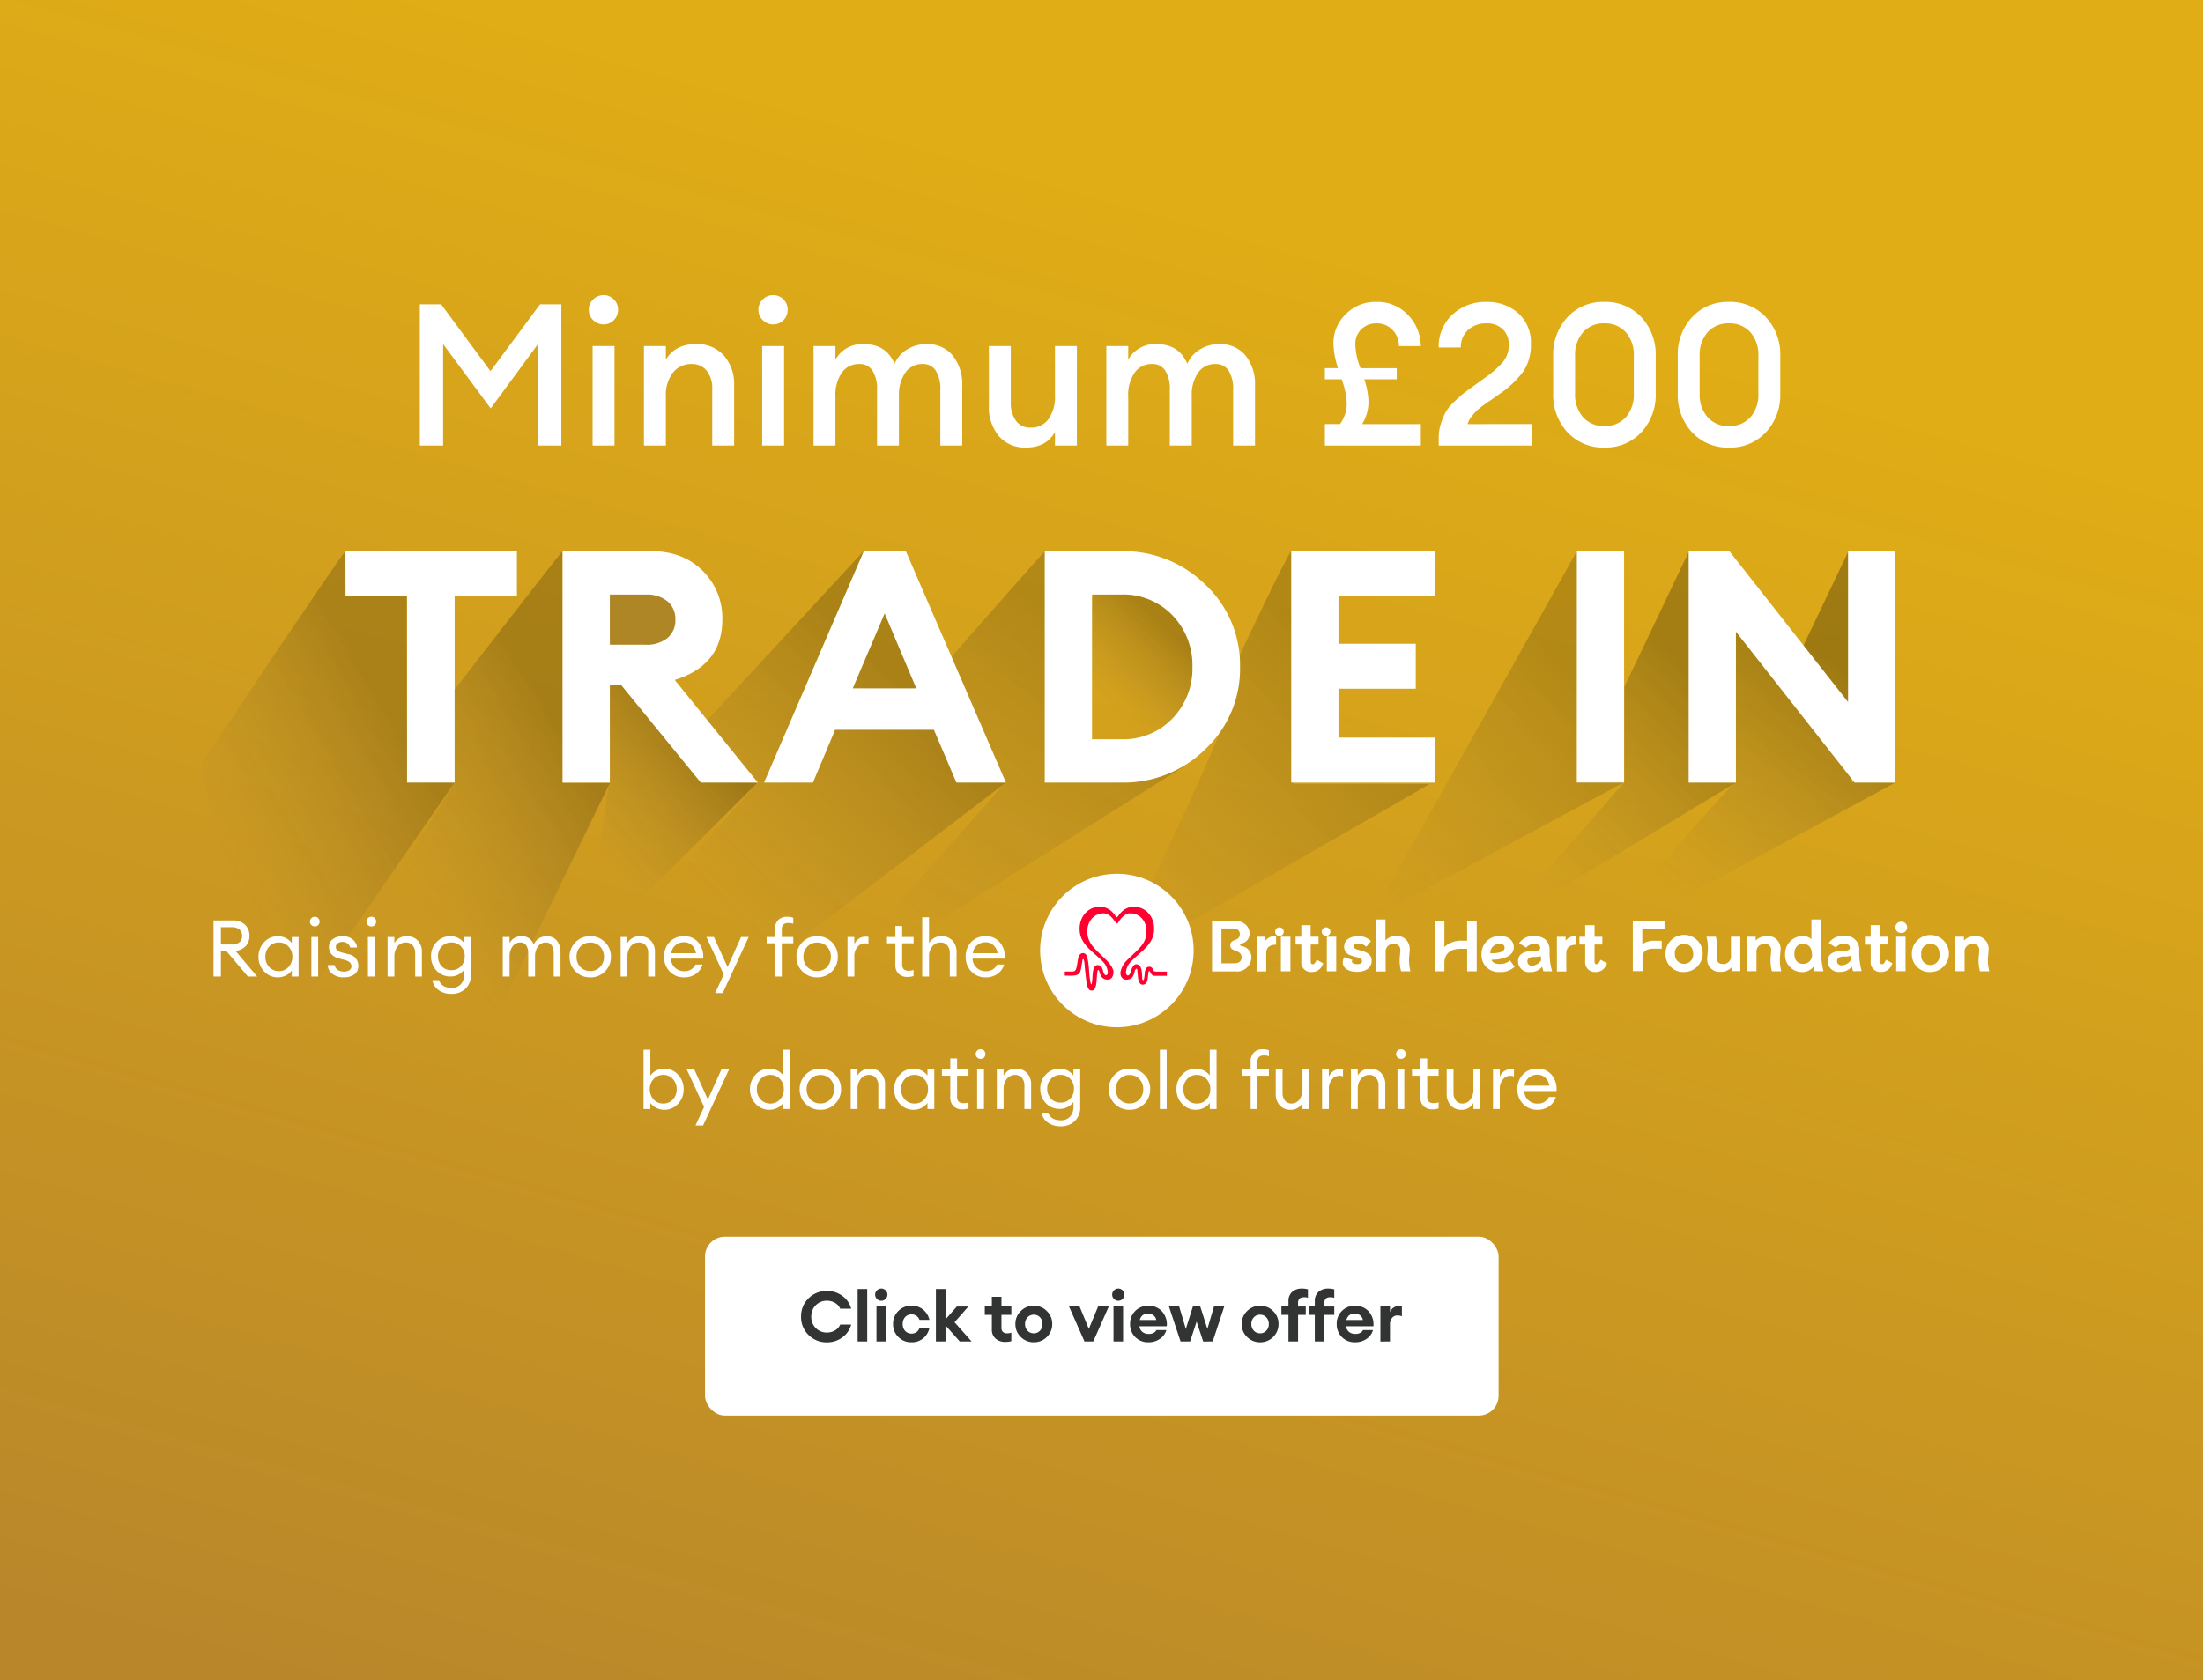 <svg xmlns="http://www.w3.org/2000/svg" xmlns:xlink="http://www.w3.org/1999/xlink" width="557.094" height="424.959" viewBox="0 0 557.094 424.959">
  <defs>
    <linearGradient id="linear-gradient" x1="0.571" y1="0.136" x2="0.238" y2="1.037" gradientUnits="objectBoundingBox">
      <stop offset="0" stop-color="#e0ad16"/>
      <stop offset="1" stop-color="#b9872a"/>
    </linearGradient>
    <filter id="Rectangle_3292" x="155.789" y="290.316" width="245.675" height="90.25" filterUnits="userSpaceOnUse">
      <feOffset dy="3" input="SourceAlpha"/>
      <feGaussianBlur stdDeviation="7.5" result="blur"/>
      <feFlood flood-opacity="0.161"/>
      <feComposite operator="in" in2="blur"/>
      <feComposite in="SourceGraphic"/>
    </filter>
    <linearGradient id="linear-gradient-2" x1="0.602" y1="0.189" x2="0.21" y2="0.678" gradientUnits="objectBoundingBox">
      <stop offset="0" stop-opacity="0.184"/>
      <stop offset="1" stop-color="#545454" stop-opacity="0"/>
    </linearGradient>
    <linearGradient id="linear-gradient-3" x1="0.602" y1="0.189" x2="0.248" y2="0.672" gradientUnits="objectBoundingBox">
      <stop offset="0" stop-opacity="0.204"/>
      <stop offset="1" stop-color="#545454" stop-opacity="0"/>
    </linearGradient>
    <linearGradient id="linear-gradient-4" x1="0.602" y1="0.189" x2="0.23" y2="0.734" gradientUnits="objectBoundingBox">
      <stop offset="0" stop-opacity="0.2"/>
      <stop offset="1" stop-color="#545454" stop-opacity="0"/>
    </linearGradient>
    <linearGradient id="linear-gradient-5" x1="0.621" y1="0.126" x2="0.174" y2="0.842" gradientUnits="objectBoundingBox">
      <stop offset="0" stop-opacity="0.173"/>
      <stop offset="1" stop-color="#545454" stop-opacity="0"/>
    </linearGradient>
    <linearGradient id="linear-gradient-6" x1="0.602" y1="0.189" x2="0.23" y2="0.734" gradientUnits="objectBoundingBox">
      <stop offset="0" stop-opacity="0.212"/>
      <stop offset="1" stop-color="#545454" stop-opacity="0"/>
    </linearGradient>
    <linearGradient id="linear-gradient-7" x1="0.602" y1="0.189" x2="0.23" y2="0.734" gradientUnits="objectBoundingBox">
      <stop offset="0" stop-opacity="0.231"/>
      <stop offset="1" stop-color="#545454" stop-opacity="0"/>
    </linearGradient>
    <linearGradient id="linear-gradient-8" x1="0.602" y1="0.189" x2="0.021" y2="0.928" gradientUnits="objectBoundingBox">
      <stop offset="0" stop-opacity="0.18"/>
      <stop offset="1" stop-color="#545454" stop-opacity="0"/>
    </linearGradient>
    <linearGradient id="linear-gradient-9" x1="0.602" y1="0.189" x2="0" y2="0.989" xlink:href="#linear-gradient-5"/>
    <linearGradient id="linear-gradient-10" x1="0.602" y1="0.189" x2="0.143" y2="0.895" gradientUnits="objectBoundingBox">
      <stop offset="0" stop-opacity="0.243"/>
      <stop offset="1" stop-color="#545454" stop-opacity="0"/>
    </linearGradient>
    <linearGradient id="linear-gradient-11" x1="0.602" y1="0.189" x2="0.223" y2="0.876" gradientUnits="objectBoundingBox">
      <stop offset="0" stop-opacity="0.275"/>
      <stop offset="1" stop-color="#545454" stop-opacity="0"/>
    </linearGradient>
  </defs>
  <g id="Group_2508" data-name="Group 2508" transform="translate(-735 -1465.133)">
    <rect id="Rectangle_3634" data-name="Rectangle 3634" width="557.094" height="424.959" transform="translate(735 1465.133)" fill="url(#linear-gradient)"/>
    <path id="Path_5716" data-name="Path 5716" d="M5.046-41.533h5.386L22.915-24.62,35.448-41.533h5.386V-5.8H34.894v-25.62L22.965-15.208,10.935-31.466V-5.8H5.046ZM51.5-36.449a3.62,3.62,0,0,1-2.617-1.082,3.554,3.554,0,0,1-1.107-2.643,3.5,3.5,0,0,1,1.107-2.592A3.62,3.62,0,0,1,51.5-43.848a3.513,3.513,0,0,1,2.617,1.082,3.579,3.579,0,0,1,1.057,2.592,3.639,3.639,0,0,1-1.057,2.643A3.512,3.512,0,0,1,51.5-36.449ZM48.736-5.8V-30.963h5.537V-5.8Zm12.986,0V-30.963h5.537v3.423q2.366-3.926,7.651-3.926a9.009,9.009,0,0,1,7,2.869,10.913,10.913,0,0,1,2.617,7.651V-5.8H78.987V-20.04a7.129,7.129,0,0,0-1.409-4.706,4.724,4.724,0,0,0-3.825-1.686,5.823,5.823,0,0,0-4.681,2.164,9.224,9.224,0,0,0-1.812,6.09V-5.8ZM94.389-36.449a3.62,3.62,0,0,1-2.617-1.082,3.554,3.554,0,0,1-1.107-2.643,3.5,3.5,0,0,1,1.107-2.592,3.62,3.62,0,0,1,2.617-1.082,3.513,3.513,0,0,1,2.617,1.082,3.579,3.579,0,0,1,1.057,2.592,3.639,3.639,0,0,1-1.057,2.643A3.513,3.513,0,0,1,94.389-36.449ZM91.62-5.8V-30.963h5.537V-5.8Zm45.049,0V-19.939a8.613,8.613,0,0,0-1.133-4.782,3.755,3.755,0,0,0-3.347-1.711,5.157,5.157,0,0,0-4.278,2.064A9.649,9.649,0,0,0,126.2-18.58V-5.8h-5.537V-19.939a8.613,8.613,0,0,0-1.133-4.782,3.755,3.755,0,0,0-3.347-1.711,5.236,5.236,0,0,0-4.4,2.164,9.922,9.922,0,0,0-1.636,6.09V-5.8h-5.537V-30.963h5.537v3.423a7.726,7.726,0,0,1,7.147-3.926q5.688,0,7.8,4.983a7.956,7.956,0,0,1,3.247-3.674,9.2,9.2,0,0,1,4.807-1.309A8.222,8.222,0,0,1,139.79-28.6a11.648,11.648,0,0,1,2.416,7.751V-5.8Zm21.644.5a8.6,8.6,0,0,1-6.845-2.894,11.36,11.36,0,0,1-2.517-7.726v-15.05h5.537v14.144a7.736,7.736,0,0,0,1.309,4.757,4.387,4.387,0,0,0,3.725,1.737A5.375,5.375,0,0,0,164-12.465a9.792,9.792,0,0,0,1.661-6.116V-30.963H171.2V-5.8h-5.537V-9.218Q163.447-5.292,158.313-5.292Zm52.4-.5V-19.939a8.613,8.613,0,0,0-1.133-4.782,3.755,3.755,0,0,0-3.347-1.711,5.157,5.157,0,0,0-4.278,2.064,9.649,9.649,0,0,0-1.711,5.788V-5.8H194.7V-19.939a8.613,8.613,0,0,0-1.133-4.782,3.755,3.755,0,0,0-3.347-1.711,5.236,5.236,0,0,0-4.4,2.164,9.922,9.922,0,0,0-1.636,6.09V-5.8h-5.537V-30.963h5.537v3.423a7.726,7.726,0,0,1,7.147-3.926q5.688,0,7.8,4.983a7.956,7.956,0,0,1,3.247-3.674,9.2,9.2,0,0,1,4.807-1.309,8.222,8.222,0,0,1,6.644,2.869,11.648,11.648,0,0,1,2.416,7.751V-5.8Zm23.2-16.761v-2.819h3.322a21.412,21.412,0,0,1-1.158-6.241,10.219,10.219,0,0,1,3.07-7.374A10.5,10.5,0,0,1,247-42.137a10.494,10.494,0,0,1,7.928,3.3,11.4,11.4,0,0,1,3.247,7.877h-5.537a5.706,5.706,0,0,0-1.586-4.052A5.317,5.317,0,0,0,247-36.7a5.3,5.3,0,0,0-3.876,1.485,5.227,5.227,0,0,0-1.51,3.9,17.372,17.372,0,0,0,1.309,5.939h9.161v2.819h-8.2a19.025,19.025,0,0,1,1.057,5.738,10.651,10.651,0,0,1-1.611,5.587h14.849V-5.8H233.915v-5.436h3.825a8.88,8.88,0,0,0,1.711-5.335,19.572,19.572,0,0,0-1.309-5.99Zm52.448,11.325V-5.8H262.706V-7.809a11.464,11.464,0,0,1,.579-3.649,16.632,16.632,0,0,1,1.233-2.894,11.8,11.8,0,0,1,2.164-2.592q1.51-1.435,2.315-2.064t2.844-2.089q2.039-1.46,2.592-1.862a24.443,24.443,0,0,0,4.58-4.077,6.558,6.558,0,0,0,1.409-4.228,5.291,5.291,0,0,0-1.51-3.951,5.7,5.7,0,0,0-4.178-1.485,6.577,6.577,0,0,0-4.58,1.636,5.85,5.85,0,0,0-1.862,4.455h-5.587a10.854,10.854,0,0,1,3.448-8.305,12.154,12.154,0,0,1,8.632-3.221,11.717,11.717,0,0,1,8,2.819,9.944,9.944,0,0,1,3.221,7.9,11.9,11.9,0,0,1-1.837,6.77,24.067,24.067,0,0,1-6.065,5.763q-.654.5-2.416,1.711T273.1-15.309a12.752,12.752,0,0,0-1.787,1.787A6.529,6.529,0,0,0,270-11.232ZM313.9-9.118a12.257,12.257,0,0,1-9.312,3.825,12.217,12.217,0,0,1-9.312-3.851,13.85,13.85,0,0,1-3.624-9.891V-28.4a13.85,13.85,0,0,1,3.624-9.891,12.217,12.217,0,0,1,9.312-3.851,12.3,12.3,0,0,1,9.337,3.851A13.8,13.8,0,0,1,317.57-28.4v9.362A13.829,13.829,0,0,1,313.9-9.118Zm-9.312-1.611a7,7,0,0,0,5.411-2.215,8.65,8.65,0,0,0,2.039-6.09V-28.4a8.65,8.65,0,0,0-2.039-6.09,7,7,0,0,0-5.411-2.215,6.942,6.942,0,0,0-5.361,2.215,8.65,8.65,0,0,0-2.039,6.09v9.362a8.65,8.65,0,0,0,2.039,6.09A6.942,6.942,0,0,0,304.583-10.728ZM345.4-9.118a12.257,12.257,0,0,1-9.312,3.825,12.217,12.217,0,0,1-9.312-3.851,13.85,13.85,0,0,1-3.624-9.891V-28.4a13.85,13.85,0,0,1,3.624-9.891,12.217,12.217,0,0,1,9.312-3.851,12.3,12.3,0,0,1,9.337,3.851,13.8,13.8,0,0,1,3.649,9.891v9.362A13.829,13.829,0,0,1,345.4-9.118Zm-9.312-1.611a7,7,0,0,0,5.411-2.215,8.65,8.65,0,0,0,2.039-6.09V-28.4a8.65,8.65,0,0,0-2.039-6.09,7,7,0,0,0-5.411-2.215,6.942,6.942,0,0,0-5.361,2.215,8.65,8.65,0,0,0-2.039,6.09v9.362a8.65,8.65,0,0,0,2.039,6.09A6.942,6.942,0,0,0,336.093-10.728Z" transform="translate(836.121 1583.633)" fill="#fff"/>
    <g id="Group_2503" data-name="Group 2503" transform="translate(913.289 1774.949)">
      <g transform="matrix(1, 0, 0, 1, -178.29, -309.82)" filter="url(#Rectangle_3292)">
        <rect id="Rectangle_3292-2" data-name="Rectangle 3292" width="200.675" height="45.25" rx="5" transform="translate(178.29 309.82)" fill="#fff"/>
      </g>
      <path id="Path_5204" data-name="Path 5204" d="M7.271-.009a6.388,6.388,0,0,1-4.71-1.877A6.281,6.281,0,0,1,.684-6.508a6.281,6.281,0,0,1,1.877-4.621,6.388,6.388,0,0,1,4.71-1.877,6.367,6.367,0,0,1,3.851,1.248,5.75,5.75,0,0,1,2.24,3.249h-2.78a2.983,2.983,0,0,0-1.3-1.47,3.884,3.884,0,0,0-2.01-.549A3.841,3.841,0,0,0,4.385-9.376,3.958,3.958,0,0,0,3.269-6.508,3.958,3.958,0,0,0,4.385-3.639,3.841,3.841,0,0,0,7.271-2.488a3.884,3.884,0,0,0,2.01-.549,2.983,2.983,0,0,0,1.3-1.47h2.78a5.75,5.75,0,0,1-2.24,3.249A6.368,6.368,0,0,1,7.271-.009Zm7.72-.212V-13.5h2.426V-.222Zm5.967-10.305a1.493,1.493,0,0,1-1.08-.452,1.47,1.47,0,0,1-.46-1.089,1.47,1.47,0,0,1,.46-1.089,1.493,1.493,0,0,1,1.08-.452,1.5,1.5,0,0,1,1.107.452,1.484,1.484,0,0,1,.452,1.089,1.484,1.484,0,0,1-.452,1.089A1.5,1.5,0,0,1,20.958-10.527ZM19.754-.222V-9.075H22.18V-.222Zm8.853.195a4.5,4.5,0,0,1-3.329-1.337,4.48,4.48,0,0,1-1.328-3.285,4.48,4.48,0,0,1,1.328-3.285A4.5,4.5,0,0,1,28.607-9.27a4.489,4.489,0,0,1,2.966.992A4.623,4.623,0,0,1,33.14-5.693H30.626a2.049,2.049,0,0,0-2.019-1.381,2.082,2.082,0,0,0-1.594.664,2.478,2.478,0,0,0-.62,1.762,2.478,2.478,0,0,0,.62,1.762,2.082,2.082,0,0,0,1.594.664A2.049,2.049,0,0,0,30.626-3.6H33.14a4.623,4.623,0,0,1-1.567,2.585A4.489,4.489,0,0,1,28.607-.027ZM40.825-.222,37.213-4.294V-.222H34.787V-13.5h2.426v7.685l2.868-3.258H43L39.5-5.091l4.32,4.869Zm11.492.106a3.577,3.577,0,0,1-2.435-.823,2.985,2.985,0,0,1-.947-2.382V-6.95H47.146V-9.075h1.788v-2.461H51.36v2.461h2.5V-6.95h-2.5V-3.8a1.576,1.576,0,0,0,.354,1.16,1.607,1.607,0,0,0,1.151.345,2.818,2.818,0,0,0,.992-.159V-.31A5.318,5.318,0,0,1,52.317-.116ZM62.834-1.355A4.548,4.548,0,0,1,59.541-.027a4.533,4.533,0,0,1-3.293-1.337,4.421,4.421,0,0,1-1.363-3.285,4.429,4.429,0,0,1,1.363-3.276A4.517,4.517,0,0,1,59.541-9.27a4.517,4.517,0,0,1,3.293,1.346A4.429,4.429,0,0,1,64.2-4.648,4.45,4.45,0,0,1,62.834-1.355Zm-3.293-.938a2.069,2.069,0,0,0,1.567-.664,2.361,2.361,0,0,0,.629-1.691,2.361,2.361,0,0,0-.629-1.691A2.069,2.069,0,0,0,59.541-7a2.09,2.09,0,0,0-1.585.664,2.361,2.361,0,0,0-.629,1.691,2.361,2.361,0,0,0,.629,1.691A2.09,2.09,0,0,0,59.541-2.293ZM72.36-.222,68.447-9.075h2.674l2.337,5.666L75.8-9.075H78.5L74.574-.222ZM80.9-10.527a1.493,1.493,0,0,1-1.08-.452,1.47,1.47,0,0,1-.46-1.089,1.47,1.47,0,0,1,.46-1.089,1.493,1.493,0,0,1,1.08-.452A1.5,1.5,0,0,1,82-13.156a1.484,1.484,0,0,1,.452,1.089A1.484,1.484,0,0,1,82-10.979,1.5,1.5,0,0,1,80.9-10.527ZM79.691-.222V-9.075h2.426V-.222Zm8.836.195a4.5,4.5,0,0,1-3.338-1.31,4.526,4.526,0,0,1-1.3-3.329A4.45,4.45,0,0,1,85.207-7.96a4.54,4.54,0,0,1,3.338-1.31,4.511,4.511,0,0,1,3.382,1.39,4.9,4.9,0,0,1,1.239,3.8H86.26a2.039,2.039,0,0,0,.691,1.39,2.448,2.448,0,0,0,1.7.558,2.523,2.523,0,0,0,1.16-.257,1.509,1.509,0,0,0,.717-.717h2.532A3.98,3.98,0,0,1,91.43-.886,4.971,4.971,0,0,1,88.527-.027ZM88.473-7.3a2.2,2.2,0,0,0-1.39.434,2.045,2.045,0,0,0-.735,1.2H90.51a1.969,1.969,0,0,0-.77-1.231A2.176,2.176,0,0,0,88.473-7.3Zm13.9,7.083L100.709-5.25,99.062-.222H96.654L93.715-9.075H96.3l1.682,5.666L99.77-9.075h1.859l1.806,5.666L105.1-9.075h2.6L104.781-.222Zm17.689-1.133a4.548,4.548,0,0,1-3.293,1.328,4.533,4.533,0,0,1-3.293-1.337,4.421,4.421,0,0,1-1.363-3.285,4.429,4.429,0,0,1,1.363-3.276,4.517,4.517,0,0,1,3.293-1.346,4.517,4.517,0,0,1,3.293,1.346,4.429,4.429,0,0,1,1.363,3.276A4.45,4.45,0,0,1,120.062-1.355Zm-3.293-.938a2.069,2.069,0,0,0,1.567-.664,2.361,2.361,0,0,0,.629-1.691,2.361,2.361,0,0,0-.629-1.691A2.069,2.069,0,0,0,116.769-7a2.09,2.09,0,0,0-1.585.664,2.361,2.361,0,0,0-.629,1.691,2.361,2.361,0,0,0,.629,1.691A2.09,2.09,0,0,0,116.769-2.293ZM123.94-.222V-6.95h-1.788V-9.075h1.788V-10.4a2.985,2.985,0,0,1,.947-2.382,3.577,3.577,0,0,1,2.435-.823,5.318,5.318,0,0,1,1.54.195v2.143a1.946,1.946,0,0,0-.992-.142,1.607,1.607,0,0,0-1.151.345,1.548,1.548,0,0,0-.354,1.142v.85h1.948V-6.95h-1.948V-.222Zm6.658,0V-6.95h-1.417V-9.075H130.6V-10.4a2.985,2.985,0,0,1,.947-2.382,3.577,3.577,0,0,1,2.435-.823,5.318,5.318,0,0,1,1.54.195v2.143a2.652,2.652,0,0,0-1.009-.142,1.573,1.573,0,0,0-1.142.345,1.573,1.573,0,0,0-.345,1.142v.85h2.5V-6.95h-2.5V-.222Zm10.181.195a4.5,4.5,0,0,1-3.338-1.31,4.526,4.526,0,0,1-1.3-3.329,4.45,4.45,0,0,1,1.319-3.293A4.54,4.54,0,0,1,140.8-9.27a4.511,4.511,0,0,1,3.382,1.39,4.9,4.9,0,0,1,1.239,3.8h-6.906a2.039,2.039,0,0,0,.691,1.39,2.448,2.448,0,0,0,1.7.558,2.523,2.523,0,0,0,1.16-.257,1.509,1.509,0,0,0,.717-.717h2.532a3.98,3.98,0,0,1-1.629,2.222A4.971,4.971,0,0,1,140.779-.027ZM140.726-7.3a2.2,2.2,0,0,0-1.39.434,2.045,2.045,0,0,0-.735,1.2h4.161a1.97,1.97,0,0,0-.77-1.231A2.176,2.176,0,0,0,140.726-7.3Zm6.463,7.083V-9.075h2.426v1.417a2.222,2.222,0,0,1,.841-1.089,2.286,2.286,0,0,1,1.355-.434,2.839,2.839,0,0,1,.814.106v2.461a3.48,3.48,0,0,0-1.1-.195,1.716,1.716,0,0,0-1.39.629,2.621,2.621,0,0,0-.522,1.726V-.222Z" transform="translate(23.598 29.733)" fill="#323434"/>
    </g>
    <path id="Path_5708" data-name="Path 5708" d="M360.81-8.915V-67.45h11.954V-8.915Z" transform="translate(772.936 1672.002)" fill="#fff"/>
    <path id="Path_5721" data-name="Path 5721" d="M17.577-8.915V-56.073H2V-67.45H45.36v11.377H29.614V-8.915Z" transform="translate(820.359 1672.002)" fill="#fff"/>
    <path id="Path_5722" data-name="Path 5722" d="M19657.482-18522.3c-1.547,1.484-36.27,53.426-36.27,53.426l11.986,80.121,51.863-75.031h-12l-.107-47.168h-15.428Z" transform="translate(-18835.117 20126.855)" fill="url(#linear-gradient-2)"/>
    <path id="Path_5717" data-name="Path 5717" d="M19655.654-18522.4c-.822.787-27.293,35.021-27.293,35.021v23.582l-22.488,36.045,25.3,38.984,33.787-69.482,2.7-5.547h-12v-58.6Z" transform="translate(-18778.418 20126.953)" fill="url(#linear-gradient-3)"/>
    <path id="Path_5709" data-name="Path 5709" d="M19654.309-18522.381l-39.7,42.949,12.93,15.635,1.824-2.207-28.309,32.313,1.232,37.092,87.914-67.2-29.605-47.949Z" transform="translate(-18700.951 20126.953)" fill="url(#linear-gradient-4)"/>
    <path id="Path_5710" data-name="Path 5710" d="M19654.822-18522.424c-.82.787-28.691,32.482-28.691,32.482l18.627,26.139-48.619,54.936,94.41-59.434-26.414-4.2-4.189-39.252Z" transform="translate(-18655.59 20126.957)" fill="url(#linear-gradient-5)"/>
    <path id="Path_5711" data-name="Path 5711" d="M19653.766-18510.164c-.822.789-.7,25.5-.7,25.5s1.295,15.467,12.08,12.371,17.906-16.291,11.652-28.451S19653.766-18510.164,19653.766-18510.164Z" transform="translate(-18642.287 20125.375)" fill="url(#linear-gradient-6)"/>
    <path id="Path_5718" data-name="Path 5718" d="M19635.9-18483.76h-3.2v24.736l-6.629,43.8,44.223-43.912-11.879-.1-10.09-27.051Z" transform="translate(-18743.682 20122.18)" fill="url(#linear-gradient-7)"/>
    <path id="Path_5719" data-name="Path 5719" d="M19649.426-18512.16c-.82.789,2.967,16.459,2.967,16.459l20.6-2.057v-12.707Z" transform="translate(-18765.242 20125.602)" fill="#af8626"/>
    <path id="Path_5720" data-name="Path 5720" d="M65.265-8.915V-67.45H87.69q8,0,12.985,4.947a16.706,16.706,0,0,1,4.988,12.367q0,11.542-12.037,15.252l21.023,25.97H100.221L80.1-33.566H77.219V-8.915ZM77.219-43.789h9.069a8.277,8.277,0,0,0,5.482-1.69,5.747,5.747,0,0,0,2.02-4.658,5.747,5.747,0,0,0-2.02-4.658,8.277,8.277,0,0,0-5.482-1.69H77.219Z" transform="translate(811.998 1672.002)" fill="#fff"/>
    <path id="Path_5712" data-name="Path 5712" d="M123.975-8.915,149.2-67.45h10.635l25.31,58.535H172.617l-5.689-13.356h-24.98L136.342-8.915Zm30.5-42.788L146.4-32.741h16.076Z" transform="translate(804.238 1672.002)" fill="#fff"/>
    <path id="Path_5704" data-name="Path 5704" d="M19644.439-18520.771c-1.285,1.232-13.064,26.291-13.064,26.291l-1.9,12.035s-4.037,10.418-11.8,27.238-19.242,40.043-19.242,40.043l80.934-46.609h-34.547l7.746-53.051Z" transform="translate(-18582.822 20125.211)" fill="url(#linear-gradient-8)"/>
    <path id="Path_5705" data-name="Path 5705" d="M19643.639-18520.619l-52.053,92.932,64.035-34.514H19643.6Z" transform="translate(-18509.887 20125.191)" fill="url(#linear-gradient-9)"/>
    <path id="Path_5706" data-name="Path 5706" d="M19643.531-18520.684l-16.377,34.344v24.131l-32.053,36.531,60.266-36.434-11.3-.1Z" transform="translate(-18481.391 20125.199)" fill="url(#linear-gradient-10)"/>
    <path id="Path_5707" data-name="Path 5707" d="M19641.727-18520.684l-16.375,34.344-12.383-14.578v38.709s-27.633,29.51-31.512,39.092l72.105-38.994-11.3-.1Z" transform="translate(-18439.271 20125.199)" fill="url(#linear-gradient-11)"/>
    <path id="Path_5713" data-name="Path 5713" d="M205.77-8.915V-67.45h19.292a29.484,29.484,0,0,1,21.353,8.492,27.855,27.855,0,0,1,8.739,20.776,27.855,27.855,0,0,1-8.739,20.776,29.484,29.484,0,0,1-21.353,8.492ZM217.724-19.88h7.337a17.186,17.186,0,0,0,13.026-5.276,18.156,18.156,0,0,0,5.029-13.026,18.156,18.156,0,0,0-5.029-13.026,17.186,17.186,0,0,0-13.026-5.276h-7.337Z" transform="translate(793.426 1672.002)" fill="#fff"/>
    <path id="Path_5714" data-name="Path 5714" d="M277.59-8.915V-67.45h36.44v11.377H289.544v12.037h19.539v11.377H289.544v12.367H314.03V-8.915Z" transform="translate(783.934 1672.002)" fill="#fff"/>
    <path id="Path_5715" data-name="Path 5715" d="M445.664-8.915H435.359L405.349-47.086V-8.915H393.4V-67.45H403.7L433.71-29.279V-67.45h11.954Z" transform="translate(768.629 1672.002)" fill="#fff"/>
    <g id="Group_2507" data-name="Group 2507" transform="translate(2.906)">
      <g id="Group_2505" data-name="Group 2505" transform="translate(-21952.785 20031.648)">
        <g id="Group_2504" data-name="Group 2504" transform="translate(21743.445 -18354.668)">
          <g id="Group_2493" data-name="Group 2493" transform="translate(1247.93 20.735)">
            <path id="bhf_copy" data-name="bhf copy" d="M134.485,164.814v3.952a5.076,5.076,0,0,1,3.187-.871H139.4v2.011h-2.124c-1.9,0-2.731.84-2.731,2.22v3.453h-2.454V162.831h8.021v2.011l-5.63-.042Zm5.879,6.459v-.17a4.7,4.7,0,1,1,4.74,4.7c-.1,0-.206.011-.309.011a4.451,4.451,0,0,1-4.431-4.429Zm6.99,0c0-1.6-.849-2.571-2.294-2.571h-.1a2.263,2.263,0,0,0-2.252,2.253,2.211,2.211,0,0,0,.032.384c0,.073-.011.155-.011.221a2.321,2.321,0,0,0,4.632,0,1.467,1.467,0,0,0-.011-.221v-.063Zm3.538,1.222c0-.722.181-1.668.181-2.816a10.5,10.5,0,0,0-.36-2.8h2.369a10.081,10.081,0,0,1,.36,2.731c0,1.063-.17,1.857-.17,2.475,0,1.063.5,1.689,1.572,1.689l.189.009a1.889,1.889,0,0,0,1.88-1.88l-.009-.18v-4.847h2.369v8.71h-2.2v-.956a3.838,3.838,0,0,1-2.9,1.146h-.166a3.128,3.128,0,0,1-3.113-3.113v-.175Zm18.566-2.506c0,.723-.181,1.657-.181,2.836a10.615,10.615,0,0,0,.361,2.794h-2.369a10.213,10.213,0,0,1-.361-2.72c0-1.063.155-1.88.155-2.5a1.436,1.436,0,0,0,.017-.226A1.484,1.484,0,0,0,165.6,168.7a1.585,1.585,0,0,0-.2.014h-.17a1.889,1.889,0,0,0-1.88,1.88l.011.2v4.8h-2.321v-8.715h2.124v.956a3.986,3.986,0,0,1,2.805-1.126c.1-.009.2-.014.3-.014a3.2,3.2,0,0,1,3.187,3.187v.11Zm8.584,5.6a5.99,5.99,0,0,1-.234-1.168,3.509,3.509,0,0,1-2.953,1.393h-.011a4.27,4.27,0,0,1-4.25-4.25,2.692,2.692,0,0,1,.011-.3v-.118a4.462,4.462,0,0,1,4.431-4.44,3.183,3.183,0,0,1,2.22.808v-4.993h2.406v7.341a23.929,23.929,0,0,0,.637,5.758Zm-.679-4.377c0-1.626-.871-2.528-2.22-2.528s-2.2.9-2.2,2.528.849,2.528,2.2,2.528a2.184,2.184,0,0,0,2.253-2.5Zm10.432,4.377a12.278,12.278,0,0,1-.319-1.19,3.54,3.54,0,0,1-3,1.371,2.729,2.729,0,0,1-3.094-2.72c0-1.6,1.063-2.56,3.9-2.63.84,0,1.69-.053,1.69-.744s-.489-.987-1.547-.987a2.253,2.253,0,0,0-1.976.913l-1.816-1.126a4.252,4.252,0,0,1,3.772-1.806,3.458,3.458,0,0,1,3.952,3.665,16.4,16.4,0,0,0,.619,5.248Zm-.594-2.772a11,11,0,0,0-.1-1.126,3.849,3.849,0,0,1-1.583.192c-.69,0-1.785.118-1.785,1.168h0a1.066,1.066,0,0,0,1.063,1.063h.107a2.989,2.989,0,0,0,2.294-1.264Zm10.3,1.307a2.809,2.809,0,0,1-2.656,1.678h-.181a2.445,2.445,0,0,1-2.432-2.432,1.579,1.579,0,0,1,.012-.24v-4.245h-1.456v-2.011h1.456v-2.921h2.369v2.921h1.965v1.965h-1.965v4.313c0,.464.2.67.511.67s.51-.181.774-.69l.244-.435,1.615.913Zm.987-9.614a1.431,1.431,0,0,1,1.423-1.423h.124a1.423,1.423,0,0,1,0,2.847h-.124a1.431,1.431,0,0,1-1.423-1.413Zm2.571,2.369v8.71h-2.372v-8.715Zm1.6,4.4v-.155a4.685,4.685,0,1,1,4.7,4.685l-.266.009a4.451,4.451,0,0,1-4.43-4.429v-.1Zm6.99,0c0-1.6-.86-2.571-2.294-2.571h-.1a2.263,2.263,0,0,0-2.253,2.253,2.216,2.216,0,0,0,.032.384c0,.073-.011.155-.011.221a2.321,2.321,0,1,0,4.632,0,1.472,1.472,0,0,0-.011-.221v-.064Zm12.419-1.286c0,.723-.181,1.657-.181,2.836a10.617,10.617,0,0,0,.361,2.794h-2.369a10.584,10.584,0,0,1-.36-2.72c0-1.063.17-1.88.17-2.5a1.432,1.432,0,0,0,.017-.226,1.484,1.484,0,0,0-1.476-1.476,1.584,1.584,0,0,0-.2.014h-.17a1.889,1.889,0,0,0-1.88,1.88l.011.2v4.8h-2.369v-8.717h2.2v.956a3.986,3.986,0,0,1,2.805-1.126c.085,0,.172-.011.257-.011a3.2,3.2,0,0,1,3.187,3.187v.107Z" transform="translate(-25.68 -162.52)" fill="#fff" fill-rule="evenodd"/>
            <path id="bhf_copy-2" data-name="bhf copy" d="M137.518,153.553c2.582,0,4.058,1.476,4.058,3.187a2.421,2.421,0,0,1-2.039,2.6c-.415.117-.464.585,0,.659a2.871,2.871,0,0,1,2.517,3.08,3.662,3.662,0,0,1-4.047,3.336H132.1V153.553h5.415Zm-3.028,10.814h3.187c1.2,0,1.891-.531,1.891-1.547,0-1.253-1.179-1.456-2.061-1.869a1.238,1.238,0,0,1,0-2.321c.733-.309,1.6-.511,1.626-1.635,0-.882-.637-1.445-1.753-1.445h-2.9v8.819Zm11.112-6.735v.978a3.127,3.127,0,0,1,2.7-1.146v2.188c-1.668,0-2.5.766-2.5,2.124v4.641h-2.412v-8.785Zm6.322,0v8.743h-2.412v-8.743Zm8.064,7.245a2.81,2.81,0,0,1-2.656,1.679c-.077,0-.155.012-.235.012a2.444,2.444,0,0,1-2.432-2.432,1.514,1.514,0,0,1,.012-.235v-4.3h-1.445v-1.965h1.445v-2.921h2.358v2.921h2V159.6h-1.976v4.313c0,.464.2.679.511.679s.511-.192.786-.69l.234-.446,1.626.913-.223.51Zm.956-9.614a1.092,1.092,0,1,1-.008,0Zm2.561,2.369v8.743h-2.369v-8.743Zm3.973,6.246c0,.464.531.69,1.327.69s1.238-.255,1.238-.733c0-1.615-4.536-.542-4.536-3.676,0-1.583,1.349-2.656,3.6-2.656a4.25,4.25,0,0,1,3.187,1.238l-1.179,1.445a2.828,2.828,0,0,0-1.965-.808c-.893,0-1.238.309-1.238.7,0,1.36,4.558.594,4.558,3.654,0,1.711-1.423,2.785-3.7,2.785-2.124,0-3.613-.9-3.613-2.4a2.476,2.476,0,0,1,.4-1.307l2.061.69a.9.9,0,0,0-.159.384Zm14.628-3.133c0,.723-.181,1.657-.181,2.836a10.619,10.619,0,0,0,.36,2.794h-2.369a10.208,10.208,0,0,1-.361-2.72c0-1.063.155-1.871.155-2.5a1.457,1.457,0,0,0,.019-.227,1.484,1.484,0,0,0-1.476-1.476,1.5,1.5,0,0,0-.209.016l-.176-.009a1.881,1.881,0,0,0-1.857,2.133v4.833h-2.389V153.277h2.338v5.311a3.371,3.371,0,0,1,2.677-1.137c.09,0,.178-.012.268-.012a3.2,3.2,0,0,1,3.187,3.187Zm16.934-7.191v12.823h-2.423v-5.7h-1.572c-2.805,0-4.185,1.371-4.185,3.665v2.039h-2.432V153.557h2.432v6.66a6.319,6.319,0,0,1,4.547-1.583h1.2v-5.078h2.432Zm9.583,11.675a4.976,4.976,0,0,1-3.781,1.327c-.116.009-.232.015-.35.015a4.27,4.27,0,0,1-4.25-4.25q0-.141.009-.28v-.124a4.487,4.487,0,0,1,4.462-4.462h.257c2.358,0,3.442,1.392,3.442,2.825,0,2.39-2.94,3.187-5.652,3.187.309.712.945,1.063,2.124,1.063a4.009,4.009,0,0,0,2.581-.882l1.159,1.572Zm-6.141-3.4c2.2,0,3.6-.351,3.6-1.423,0-.563-.382-.978-1.275-.978h-.034a2.305,2.305,0,0,0-2.294,2.294Zm13.428,4.558c-.127-.4-.234-.786-.33-1.19a3.518,3.518,0,0,1-2.986,1.371,2.734,2.734,0,0,1-3.1-2.72c0-1.6,1.063-2.561,3.9-2.63.84,0,1.7-.053,1.7-.744s-.5-.978-1.547-.978a2.223,2.223,0,0,0-1.965.9l-1.827-1.126a4.252,4.252,0,0,1,3.772-1.806c2.369,0,3.941,1.146,3.952,3.665a16.375,16.375,0,0,0,.627,5.248Zm-.606-2.72a5.272,5.272,0,0,0-.085-1.126,4.059,4.059,0,0,1-1.583.2c-.7,0-1.785.107-1.785,1.159h0a1.066,1.066,0,0,0,1.063,1.063h.1A2.988,2.988,0,0,0,215.3,163.663Zm6.215-6.023v.978a3.124,3.124,0,0,1,2.657-1.146v2.188c-1.668,0-2.486.766-2.486,2.124v4.641h-2.369V157.64Zm10.221,7.245a2.81,2.81,0,0,1-2.656,1.679H228.9a2.455,2.455,0,0,1-2.443-2.443l.009-.218v-4.3h-1.456v-1.965h1.456v-2.921h2.369v2.921H230.8V159.6h-1.965v4.313c0,.464.2.679.511.679s.511-.192.786-.69l.234-.446,1.626.913Z" transform="translate(-132.1 -153.277)" fill="#fff" fill-rule="evenodd"/>
            <path id="bhf_copy-3" data-name="bhf copy" d="M149.227,155.031a1.092,1.092,0,1,1-.008,0Z" transform="translate(-132.174 -153.045)" fill="#fff" fill-rule="evenodd"/>
          </g>
          <g id="Group_2497" data-name="Group 2497" transform="translate(1204.461 9.168)">
            <circle id="Ellipse_656" data-name="Ellipse 656" cx="19.413" cy="19.413" r="19.413" fill="#fff"/>
            <path id="bhf_copy-4" data-name="bhf copy" d="M122.792,166.965c-.56-.04-.41-1.349-1.594-1.2-.84.1-.929,1.1-1,1.879-.085.87-.185,1.609-.437,1.5s-.16-.5-.255-1.714c-.1-1.389-.445-2.154-1.274-2.289-1-.16-1.4,1.37-1.579,1.965s-.5.86-.675.86-.45-.08-.53-.78a4.294,4.294,0,0,1,1.293-2.748c2.4-2.529,5.848-4.313,5.848-8.225-.005-3.7-2.639-5.652-5.1-5.652a4.429,4.429,0,0,0-3.269,1.456c-.582.575-.835,1.219-1.06,1.219s-.47-.645-1.05-1.219a4.44,4.44,0,0,0-3.269-1.456c-2.444,0-5.1,1.949-5.1,5.642,0,3.909,3.443,5.693,5.848,8.225a4.361,4.361,0,0,1,1.295,2.749c-.065.7-.364.728-.5.72s-.455-.135-.685-1-.47-1.5-1.344-1.559c-.975-.06-1.229,1.28-1.314,2.344-.073.915-.095,2.634-.437,2.5a17.984,17.984,0,0,1-.464-3.566c-.125-1.17-.279-3.668-.959-4.113-.825-.539-1.549.065-1.775,1.025-.17.715-.2,1.31-.41,2.269-.16.715-.34,1.165-1.034,1.165H100V168h.455c2.529.1,3.239-.155,3.543-1.295a24.849,24.849,0,0,0,.437-2.5c.09-.5.4-.745.53.635.065.685.13,1.559.235,2.444.31,2.609.39,4.413,1.529,4.5,1.264.11,1.274-2.214,1.36-3.133.05-.582.125-2.256.42-2.074.41.245.255,2.344,2.2,2.429,1.114.055,1.524-.79,1.6-1.729s-.774-2.194-1.925-3.323c-2.766-2.724-4.693-4.128-4.693-7.126s2.134-4.585,4-4.585c.41,0,1.669-.073,3.189,2.389a.335.335,0,0,0,.582,0c1.5-2.459,2.774-2.389,3.189-2.389,1.864,0,4,1.5,4,4.585s-1.944,4.343-4.693,7.067a5.668,5.668,0,0,0-1.909,3.4c.02.9.5,1.784,1.6,1.729,1.879-.085,1.775-1.625,2.159-2.459.21-.445.5-.445.545.225s.073.9.146,1.619c.09.919.42,1.954,1.25,1.874.715-.073,1.125-.5,1.259-1.834.035-.385.065-.56.115-1.119.03-.32.125-.56.265-.5s.27.375.364.595a1.146,1.146,0,0,0,1.135.63h2.929V167c-1.144,0-2.659,0-3-.035" transform="translate(-93.76 -142.237)" fill="#ff0030" fill-rule="evenodd"/>
          </g>
        </g>
        <path id="Path_5723" data-name="Path 5723" d="M1.88,0V-14.2H6.72a4.348,4.348,0,0,1,3.1,1.07,3.724,3.724,0,0,1,1.14,2.85,3.61,3.61,0,0,1-.93,2.56A4.232,4.232,0,0,1,7.44-6.48L12.92,0H10.58L5.12-6.46H3.74V0ZM3.74-8.12H6.5a2.98,2.98,0,0,0,1.92-.55,1.949,1.949,0,0,0,.68-1.61,2.008,2.008,0,0,0-.68-1.63,2.907,2.907,0,0,0-1.92-.57H3.74ZM18.15.2a4.569,4.569,0,0,1-3.49-1.52A5.217,5.217,0,0,1,13.25-5a5.217,5.217,0,0,1,1.41-3.68,4.569,4.569,0,0,1,3.49-1.52,4.407,4.407,0,0,1,2.05.49,3.9,3.9,0,0,1,1.47,1.25V-10h1.72V0H21.67V-1.54A3.9,3.9,0,0,1,20.2-.29,4.407,4.407,0,0,1,18.15.2Zm.26-1.58a3.175,3.175,0,0,0,2.44-1.04A3.66,3.66,0,0,0,21.81-5a3.66,3.66,0,0,0-.96-2.58,3.175,3.175,0,0,0-2.44-1.04,3.2,3.2,0,0,0-2.46,1.04A3.66,3.66,0,0,0,14.99-5a3.66,3.66,0,0,0,.96,2.58A3.2,3.2,0,0,0,18.41-1.38Zm9.95-11.64a1.166,1.166,0,0,1-.86.34,1.215,1.215,0,0,1-.88-.35,1.164,1.164,0,0,1-.36-.87,1.174,1.174,0,0,1,.36-.86,1.2,1.2,0,0,1,.88-.36,1.132,1.132,0,0,1,.86.36,1.209,1.209,0,0,1,.34.86A1.234,1.234,0,0,1,28.36-13.02ZM26.62,0V-10h1.72V0Zm8.19.2A4.658,4.658,0,0,1,32-.62,2.981,2.981,0,0,1,30.75-2.9h1.76a1.765,1.765,0,0,0,.81,1.24,2.822,2.822,0,0,0,1.51.4,2.54,2.54,0,0,0,1.39-.34,1.1,1.1,0,0,0,.53-.98,1.308,1.308,0,0,0-.39-.98,2.922,2.922,0,0,0-1.27-.62l-1.44-.38q-2.58-.68-2.58-2.94a2.345,2.345,0,0,1,.97-1.96,3.99,3.99,0,0,1,2.49-.74,3.865,3.865,0,0,1,2.53.81,2.923,2.923,0,0,1,1.11,2.05H36.45a1.966,1.966,0,0,0-.71-1.04,1.968,1.968,0,0,0-1.21-.38,2.107,2.107,0,0,0-1.23.34,1.047,1.047,0,0,0-.49.9,1.156,1.156,0,0,0,.36.88,2.761,2.761,0,0,0,1.16.56l1.6.42A2.9,2.9,0,0,1,38.49-2.7,2.5,2.5,0,0,1,37.47-.53,4.469,4.469,0,0,1,34.81.2Zm7.85-13.22a1.166,1.166,0,0,1-.86.34,1.215,1.215,0,0,1-.88-.35,1.164,1.164,0,0,1-.36-.87,1.174,1.174,0,0,1,.36-.86,1.2,1.2,0,0,1,.88-.36,1.132,1.132,0,0,1,.86.36,1.209,1.209,0,0,1,.34.86A1.234,1.234,0,0,1,42.66-13.02ZM40.92,0V-10h1.72V0Zm4.97,0V-10h1.72v1.54a3.426,3.426,0,0,1,3.18-1.74,3.6,3.6,0,0,1,2.74,1.1,4.1,4.1,0,0,1,1.04,2.94V0h-1.7V-5.9a2.914,2.914,0,0,0-.64-1.99,2.172,2.172,0,0,0-1.72-.73,2.6,2.6,0,0,0-2.07.98,4.016,4.016,0,0,0-.83,2.68V0ZM62.06,4.38a5.378,5.378,0,0,1-3.29-.97A3.736,3.736,0,0,1,57.22.92H58.9q.66,1.94,3.2,1.94a3.023,3.023,0,0,0,2.29-.91A3.541,3.541,0,0,0,65.26-.6V-1.78A3.9,3.9,0,0,1,63.8-.5a4.3,4.3,0,0,1-2.02.48,4.633,4.633,0,0,1-3.5-1.47,5.062,5.062,0,0,1-1.4-3.63,5.017,5.017,0,0,1,1.41-3.61,4.642,4.642,0,0,1,3.49-1.47,4.3,4.3,0,0,1,2.02.48,3.969,3.969,0,0,1,1.46,1.26V-10h1.72V-.62a4.818,4.818,0,0,1-1.39,3.7A4.963,4.963,0,0,1,62.06,4.38ZM59.58-2.6a3.229,3.229,0,0,0,2.44.98,3.213,3.213,0,0,0,2.44-.99,3.5,3.5,0,0,0,.94-2.51,3.478,3.478,0,0,0-.95-2.51,3.221,3.221,0,0,0-2.43-.99,3.221,3.221,0,0,0-2.43.99,3.478,3.478,0,0,0-.95,2.51A3.534,3.534,0,0,0,59.58-2.6ZM87.9,0V-5.88a3.481,3.481,0,0,0-.51-1.99,1.669,1.669,0,0,0-1.47-.75,2.379,2.379,0,0,0-1.95.94,4.167,4.167,0,0,0-.79,2.56V0H81.46V-5.88a3.471,3.471,0,0,0-.51-2,1.657,1.657,0,0,0-1.45-.74,2.4,2.4,0,0,0-2,.99,4.277,4.277,0,0,0-.76,2.67V0H75.02V-10h1.72v1.54a3.21,3.21,0,0,1,3.02-1.74,3.028,3.028,0,0,1,3.08,2.14,3.337,3.337,0,0,1,1.28-1.56,3.552,3.552,0,0,1,2-.58,3.191,3.191,0,0,1,2.56,1.1,4.4,4.4,0,0,1,.94,2.96V0Zm9.25.2A5.049,5.049,0,0,1,93.4-1.31,5.054,5.054,0,0,1,91.91-5,5.054,5.054,0,0,1,93.4-8.69a5.049,5.049,0,0,1,3.75-1.51,5.025,5.025,0,0,1,3.73,1.51A5.054,5.054,0,0,1,102.37-5a5.054,5.054,0,0,1-1.49,3.69A5.025,5.025,0,0,1,97.15.2ZM94.63-2.44A3.308,3.308,0,0,0,97.15-1.4a3.245,3.245,0,0,0,2.5-1.04A3.634,3.634,0,0,0,100.61-5a3.634,3.634,0,0,0-.96-2.56,3.245,3.245,0,0,0-2.5-1.04,3.276,3.276,0,0,0-2.51,1.04A3.612,3.612,0,0,0,93.67-5,3.634,3.634,0,0,0,94.63-2.44ZM104.82,0V-10h1.72v1.54a3.426,3.426,0,0,1,3.18-1.74,3.6,3.6,0,0,1,2.74,1.1,4.1,4.1,0,0,1,1.04,2.94V0h-1.7V-5.9a2.914,2.914,0,0,0-.64-1.99,2.172,2.172,0,0,0-1.72-.73,2.6,2.6,0,0,0-2.07.98,4.016,4.016,0,0,0-.83,2.68V0Zm16.03.2a4.808,4.808,0,0,1-3.61-1.48A5.139,5.139,0,0,1,115.81-5a5.212,5.212,0,0,1,1.39-3.73,4.84,4.84,0,0,1,3.69-1.47,4.416,4.416,0,0,1,3.64,1.64,5.576,5.576,0,0,1,1.16,4.02h-8.14a3.134,3.134,0,0,0,1,2.27,3.25,3.25,0,0,0,2.32.91,3,3,0,0,0,2.9-1.68h1.76a4.207,4.207,0,0,1-1.62,2.32A4.992,4.992,0,0,1,120.85.2Zm1.96-8.16a2.9,2.9,0,0,0-1.98-.72,3.305,3.305,0,0,0-2.07.7,3.117,3.117,0,0,0-1.13,2.08h6.24A3.369,3.369,0,0,0,122.81-7.96Zm7.83,12.14h-1.92l2.18-4.7L126.52-10h1.9l3.44,7.6,3.42-7.6h1.92ZM143.86,0V-8.42h-2.12V-10h2.12v-2.02a3.026,3.026,0,0,1,.84-2.3,3.086,3.086,0,0,1,2.22-.8,4.672,4.672,0,0,1,1.56.26v1.52a3.167,3.167,0,0,0-1.24-.2,1.78,1.78,0,0,0-1.26.38,1.775,1.775,0,0,0-.4,1.32V-10h2.9v1.58h-2.9V0Zm10.67.2a5.049,5.049,0,0,1-3.75-1.51A5.054,5.054,0,0,1,149.29-5a5.054,5.054,0,0,1,1.49-3.69,5.049,5.049,0,0,1,3.75-1.51,5.025,5.025,0,0,1,3.73,1.51A5.054,5.054,0,0,1,159.75-5a5.054,5.054,0,0,1-1.49,3.69A5.025,5.025,0,0,1,154.53.2Zm-2.52-2.64a3.308,3.308,0,0,0,2.52,1.04,3.245,3.245,0,0,0,2.5-1.04A3.634,3.634,0,0,0,157.99-5a3.634,3.634,0,0,0-.96-2.56,3.245,3.245,0,0,0-2.5-1.04,3.276,3.276,0,0,0-2.51,1.04A3.612,3.612,0,0,0,151.05-5,3.634,3.634,0,0,0,152.01-2.44ZM162.2,0V-10h1.72v1.94a2.718,2.718,0,0,1,1.09-1.48,2.958,2.958,0,0,1,1.71-.56,3.423,3.423,0,0,1,.78.08v1.78a2.337,2.337,0,0,0-.94-.16,2.406,2.406,0,0,0-1.84.9,3.7,3.7,0,0,0-.8,2.54V0Zm15.16.1a3.132,3.132,0,0,1-2.22-.78,2.96,2.96,0,0,1-.84-2.28V-8.42h-2.12V-10h2.12v-2.78h1.72V-10h2.88v1.58h-2.88v5.24a1.775,1.775,0,0,0,.4,1.32,1.78,1.78,0,0,0,1.26.38,3.1,3.1,0,0,0,1.22-.2V-.14A4.839,4.839,0,0,1,177.36.1Zm5.45-.1h-1.72V-15h1.72v6.54a3.426,3.426,0,0,1,3.18-1.74,3.6,3.6,0,0,1,2.74,1.1,4.1,4.1,0,0,1,1.04,2.94V0h-1.7V-5.9a2.914,2.914,0,0,0-.64-1.99,2.172,2.172,0,0,0-1.72-.73,2.6,2.6,0,0,0-2.07.98,4.016,4.016,0,0,0-.83,2.68Zm14.31.2a4.808,4.808,0,0,1-3.61-1.48A5.139,5.139,0,0,1,192.08-5a5.212,5.212,0,0,1,1.39-3.73,4.84,4.84,0,0,1,3.69-1.47,4.416,4.416,0,0,1,3.64,1.64,5.576,5.576,0,0,1,1.16,4.02h-8.14a3.134,3.134,0,0,0,1,2.27,3.25,3.25,0,0,0,2.32.91,3,3,0,0,0,2.9-1.68h1.76a4.207,4.207,0,0,1-1.62,2.32A4.992,4.992,0,0,1,197.12.2Zm1.96-8.16a2.9,2.9,0,0,0-1.98-.72,3.305,3.305,0,0,0-2.07.7A3.117,3.117,0,0,0,193.9-5.9h6.24A3.369,3.369,0,0,0,199.08-7.96Z" transform="translate(22737 -18319.5)" fill="#fff"/>
      </g>
      <path id="Path_5724" data-name="Path 5724" d="M6.86.2A4.407,4.407,0,0,1,4.81-.29,3.9,3.9,0,0,1,3.34-1.54V0H1.62V-15H3.34v6.54A3.9,3.9,0,0,1,4.81-9.71a4.407,4.407,0,0,1,2.05-.49,4.569,4.569,0,0,1,3.49,1.52A5.217,5.217,0,0,1,11.76-5a5.217,5.217,0,0,1-1.41,3.68A4.569,4.569,0,0,1,6.86.2ZM4.16-2.42A3.175,3.175,0,0,0,6.6-1.38,3.175,3.175,0,0,0,9.04-2.42,3.66,3.66,0,0,0,10-5a3.66,3.66,0,0,0-.96-2.58A3.175,3.175,0,0,0,6.6-8.62,3.175,3.175,0,0,0,4.16-7.58,3.66,3.66,0,0,0,3.2-5,3.66,3.66,0,0,0,4.16-2.42Zm12.51,6.6H14.75l2.18-4.7L12.55-10h1.9l3.44,7.6L21.31-10h1.92ZM33.43.2a4.569,4.569,0,0,1-3.49-1.52A5.217,5.217,0,0,1,28.53-5a5.217,5.217,0,0,1,1.41-3.68,4.569,4.569,0,0,1,3.49-1.52,4.407,4.407,0,0,1,2.05.49,3.9,3.9,0,0,1,1.47,1.25V-15h1.72V0H36.95V-1.54A3.9,3.9,0,0,1,35.48-.29,4.407,4.407,0,0,1,33.43.2Zm.26-1.58a3.175,3.175,0,0,0,2.44-1.04A3.66,3.66,0,0,0,37.09-5a3.66,3.66,0,0,0-.96-2.58,3.175,3.175,0,0,0-2.44-1.04,3.2,3.2,0,0,0-2.46,1.04A3.66,3.66,0,0,0,30.27-5a3.66,3.66,0,0,0,.96,2.58A3.2,3.2,0,0,0,33.69-1.38ZM46.34.2a5.049,5.049,0,0,1-3.75-1.51A5.054,5.054,0,0,1,41.1-5a5.054,5.054,0,0,1,1.49-3.69,5.049,5.049,0,0,1,3.75-1.51,5.025,5.025,0,0,1,3.73,1.51A5.054,5.054,0,0,1,51.56-5a5.054,5.054,0,0,1-1.49,3.69A5.025,5.025,0,0,1,46.34.2ZM43.82-2.44A3.308,3.308,0,0,0,46.34-1.4a3.245,3.245,0,0,0,2.5-1.04A3.634,3.634,0,0,0,49.8-5a3.634,3.634,0,0,0-.96-2.56,3.245,3.245,0,0,0-2.5-1.04,3.276,3.276,0,0,0-2.51,1.04A3.612,3.612,0,0,0,42.86-5,3.634,3.634,0,0,0,43.82-2.44ZM54.01,0V-10h1.72v1.54a3.426,3.426,0,0,1,3.18-1.74,3.6,3.6,0,0,1,2.74,1.1,4.1,4.1,0,0,1,1.04,2.94V0h-1.7V-5.9a2.914,2.914,0,0,0-.64-1.99,2.172,2.172,0,0,0-1.72-.73,2.6,2.6,0,0,0-2.07.98,4.016,4.016,0,0,0-.83,2.68V0ZM69.9.2a4.569,4.569,0,0,1-3.49-1.52A5.216,5.216,0,0,1,65-5a5.216,5.216,0,0,1,1.41-3.68A4.569,4.569,0,0,1,69.9-10.2a4.407,4.407,0,0,1,2.05.49,3.9,3.9,0,0,1,1.47,1.25V-10h1.72V0H73.42V-1.54A3.9,3.9,0,0,1,71.95-.29,4.407,4.407,0,0,1,69.9.2Zm.26-1.58A3.175,3.175,0,0,0,72.6-2.42,3.66,3.66,0,0,0,73.56-5a3.66,3.66,0,0,0-.96-2.58,3.175,3.175,0,0,0-2.44-1.04A3.2,3.2,0,0,0,67.7-7.58,3.66,3.66,0,0,0,66.74-5a3.66,3.66,0,0,0,.96,2.58A3.2,3.2,0,0,0,70.16-1.38ZM82.25.1a3.132,3.132,0,0,1-2.22-.78,2.96,2.96,0,0,1-.84-2.28V-8.42H77.07V-10h2.12v-2.78h1.72V-10h2.88v1.58H80.91v5.24a1.775,1.775,0,0,0,.4,1.32,1.78,1.78,0,0,0,1.26.38,3.1,3.1,0,0,0,1.22-.2V-.14A4.839,4.839,0,0,1,82.25.1Zm5.47-13.12a1.166,1.166,0,0,1-.86.34,1.215,1.215,0,0,1-.88-.35,1.164,1.164,0,0,1-.36-.87,1.174,1.174,0,0,1,.36-.86,1.2,1.2,0,0,1,.88-.36,1.132,1.132,0,0,1,.86.36,1.209,1.209,0,0,1,.34.86A1.234,1.234,0,0,1,87.72-13.02ZM85.98,0V-10H87.7V0Zm4.97,0V-10h1.72v1.54a3.426,3.426,0,0,1,3.18-1.74,3.6,3.6,0,0,1,2.74,1.1,4.1,4.1,0,0,1,1.04,2.94V0h-1.7V-5.9a2.914,2.914,0,0,0-.64-1.99,2.172,2.172,0,0,0-1.72-.73,2.6,2.6,0,0,0-2.07.98,4.016,4.016,0,0,0-.83,2.68V0Zm16.17,4.38a5.378,5.378,0,0,1-3.29-.97A3.736,3.736,0,0,1,102.28.92h1.68q.66,1.94,3.2,1.94a3.023,3.023,0,0,0,2.29-.91,3.541,3.541,0,0,0,.87-2.55V-1.78A3.9,3.9,0,0,1,108.86-.5a4.3,4.3,0,0,1-2.02.48,4.633,4.633,0,0,1-3.5-1.47,5.062,5.062,0,0,1-1.4-3.63,5.017,5.017,0,0,1,1.41-3.61,4.642,4.642,0,0,1,3.49-1.47,4.3,4.3,0,0,1,2.02.48,3.969,3.969,0,0,1,1.46,1.26V-10h1.72V-.62a4.818,4.818,0,0,1-1.39,3.7A4.963,4.963,0,0,1,107.12,4.38ZM104.64-2.6a3.229,3.229,0,0,0,2.44.98,3.212,3.212,0,0,0,2.44-.99,3.5,3.5,0,0,0,.94-2.51,3.478,3.478,0,0,0-.95-2.51,3.221,3.221,0,0,0-2.43-.99,3.221,3.221,0,0,0-2.43.99,3.478,3.478,0,0,0-.95,2.51A3.534,3.534,0,0,0,104.64-2.6ZM124.52.2a5.049,5.049,0,0,1-3.75-1.51A5.054,5.054,0,0,1,119.28-5a5.054,5.054,0,0,1,1.49-3.69,5.049,5.049,0,0,1,3.75-1.51,5.025,5.025,0,0,1,3.73,1.51A5.054,5.054,0,0,1,129.74-5a5.054,5.054,0,0,1-1.49,3.69A5.025,5.025,0,0,1,124.52.2ZM122-2.44a3.308,3.308,0,0,0,2.52,1.04,3.245,3.245,0,0,0,2.5-1.04A3.634,3.634,0,0,0,127.98-5a3.634,3.634,0,0,0-.96-2.56,3.245,3.245,0,0,0-2.5-1.04,3.276,3.276,0,0,0-2.51,1.04A3.612,3.612,0,0,0,121.04-5,3.634,3.634,0,0,0,122-2.44ZM132.19,0V-15h1.72V0Zm9.09.2a4.569,4.569,0,0,1-3.49-1.52A5.216,5.216,0,0,1,136.38-5a5.216,5.216,0,0,1,1.41-3.68,4.569,4.569,0,0,1,3.49-1.52,4.407,4.407,0,0,1,2.05.49,3.9,3.9,0,0,1,1.47,1.25V-15h1.72V0H144.8V-1.54a3.9,3.9,0,0,1-1.47,1.25A4.407,4.407,0,0,1,141.28.2Zm.26-1.58a3.175,3.175,0,0,0,2.44-1.04A3.66,3.66,0,0,0,144.94-5a3.66,3.66,0,0,0-.96-2.58,3.175,3.175,0,0,0-2.44-1.04,3.2,3.2,0,0,0-2.46,1.04A3.66,3.66,0,0,0,138.12-5a3.66,3.66,0,0,0,.96,2.58A3.2,3.2,0,0,0,141.54-1.38ZM155.14,0V-8.42h-2.12V-10h2.12v-2.02a3.026,3.026,0,0,1,.84-2.3,3.086,3.086,0,0,1,2.22-.8,4.672,4.672,0,0,1,1.56.26v1.52a3.167,3.167,0,0,0-1.24-.2,1.78,1.78,0,0,0-1.26.38,1.775,1.775,0,0,0-.4,1.32V-10h2.9v1.58h-2.9V0Zm10.03.2a3.444,3.444,0,0,1-2.66-1.11,4.189,4.189,0,0,1-1.02-2.95V-10h1.72v5.88a3.049,3.049,0,0,0,.61,2,2.026,2.026,0,0,0,1.65.74,2.444,2.444,0,0,0,1.99-.99,4.162,4.162,0,0,0,.79-2.67V-10h1.72V0h-1.72V-1.54A3.286,3.286,0,0,1,165.17.2ZM173.2,0V-10h1.72v1.94a2.718,2.718,0,0,1,1.09-1.48,2.958,2.958,0,0,1,1.71-.56,3.423,3.423,0,0,1,.78.08v1.78a2.337,2.337,0,0,0-.94-.16,2.406,2.406,0,0,0-1.84.9,3.7,3.7,0,0,0-.8,2.54V0Zm7.31,0V-10h1.72v1.54a3.426,3.426,0,0,1,3.18-1.74,3.6,3.6,0,0,1,2.74,1.1,4.1,4.1,0,0,1,1.04,2.94V0h-1.7V-5.9a2.914,2.914,0,0,0-.64-1.99,2.172,2.172,0,0,0-1.72-.73,2.6,2.6,0,0,0-2.07.98,4.016,4.016,0,0,0-.83,2.68V0Zm13.51-13.02a1.166,1.166,0,0,1-.86.34,1.215,1.215,0,0,1-.88-.35,1.164,1.164,0,0,1-.36-.87,1.174,1.174,0,0,1,.36-.86,1.2,1.2,0,0,1,.88-.36,1.132,1.132,0,0,1,.86.36,1.209,1.209,0,0,1,.34.86A1.234,1.234,0,0,1,194.02-13.02ZM192.28,0V-10H194V0Zm8.85.1a3.132,3.132,0,0,1-2.22-.78,2.96,2.96,0,0,1-.84-2.28V-8.42h-2.12V-10h2.12v-2.78h1.72V-10h2.88v1.58h-2.88v5.24a1.775,1.775,0,0,0,.4,1.32,1.78,1.78,0,0,0,1.26.38,3.1,3.1,0,0,0,1.22-.2V-.14A4.839,4.839,0,0,1,201.13.1Zm7.27.1a3.444,3.444,0,0,1-2.66-1.11,4.189,4.189,0,0,1-1.02-2.95V-10h1.72v5.88a3.049,3.049,0,0,0,.61,2,2.026,2.026,0,0,0,1.65.74,2.444,2.444,0,0,0,1.99-.99,4.162,4.162,0,0,0,.79-2.67V-10h1.72V0h-1.72V-1.54A3.286,3.286,0,0,1,208.4.2Zm8.03-.2V-10h1.72v1.94a2.718,2.718,0,0,1,1.09-1.48,2.958,2.958,0,0,1,1.71-.56,3.423,3.423,0,0,1,.78.08v1.78a2.337,2.337,0,0,0-.94-.16,2.406,2.406,0,0,0-1.84.9,3.7,3.7,0,0,0-.8,2.54V0Zm11.21.2a4.808,4.808,0,0,1-3.61-1.48A5.139,5.139,0,0,1,222.6-5a5.212,5.212,0,0,1,1.39-3.73,4.84,4.84,0,0,1,3.69-1.47,4.416,4.416,0,0,1,3.64,1.64,5.576,5.576,0,0,1,1.16,4.02h-8.14a3.134,3.134,0,0,0,1,2.27,3.25,3.25,0,0,0,2.32.91,3,3,0,0,0,2.9-1.68h1.76A4.207,4.207,0,0,1,230.7-.72,4.992,4.992,0,0,1,227.64.2Zm1.96-8.16a2.9,2.9,0,0,0-1.98-.72,3.305,3.305,0,0,0-2.07.7,3.117,3.117,0,0,0-1.13,2.08h6.24A3.369,3.369,0,0,0,229.6-7.96Z" transform="translate(893.215 1745.65)" fill="#fff"/>
    </g>
  </g>
</svg>
